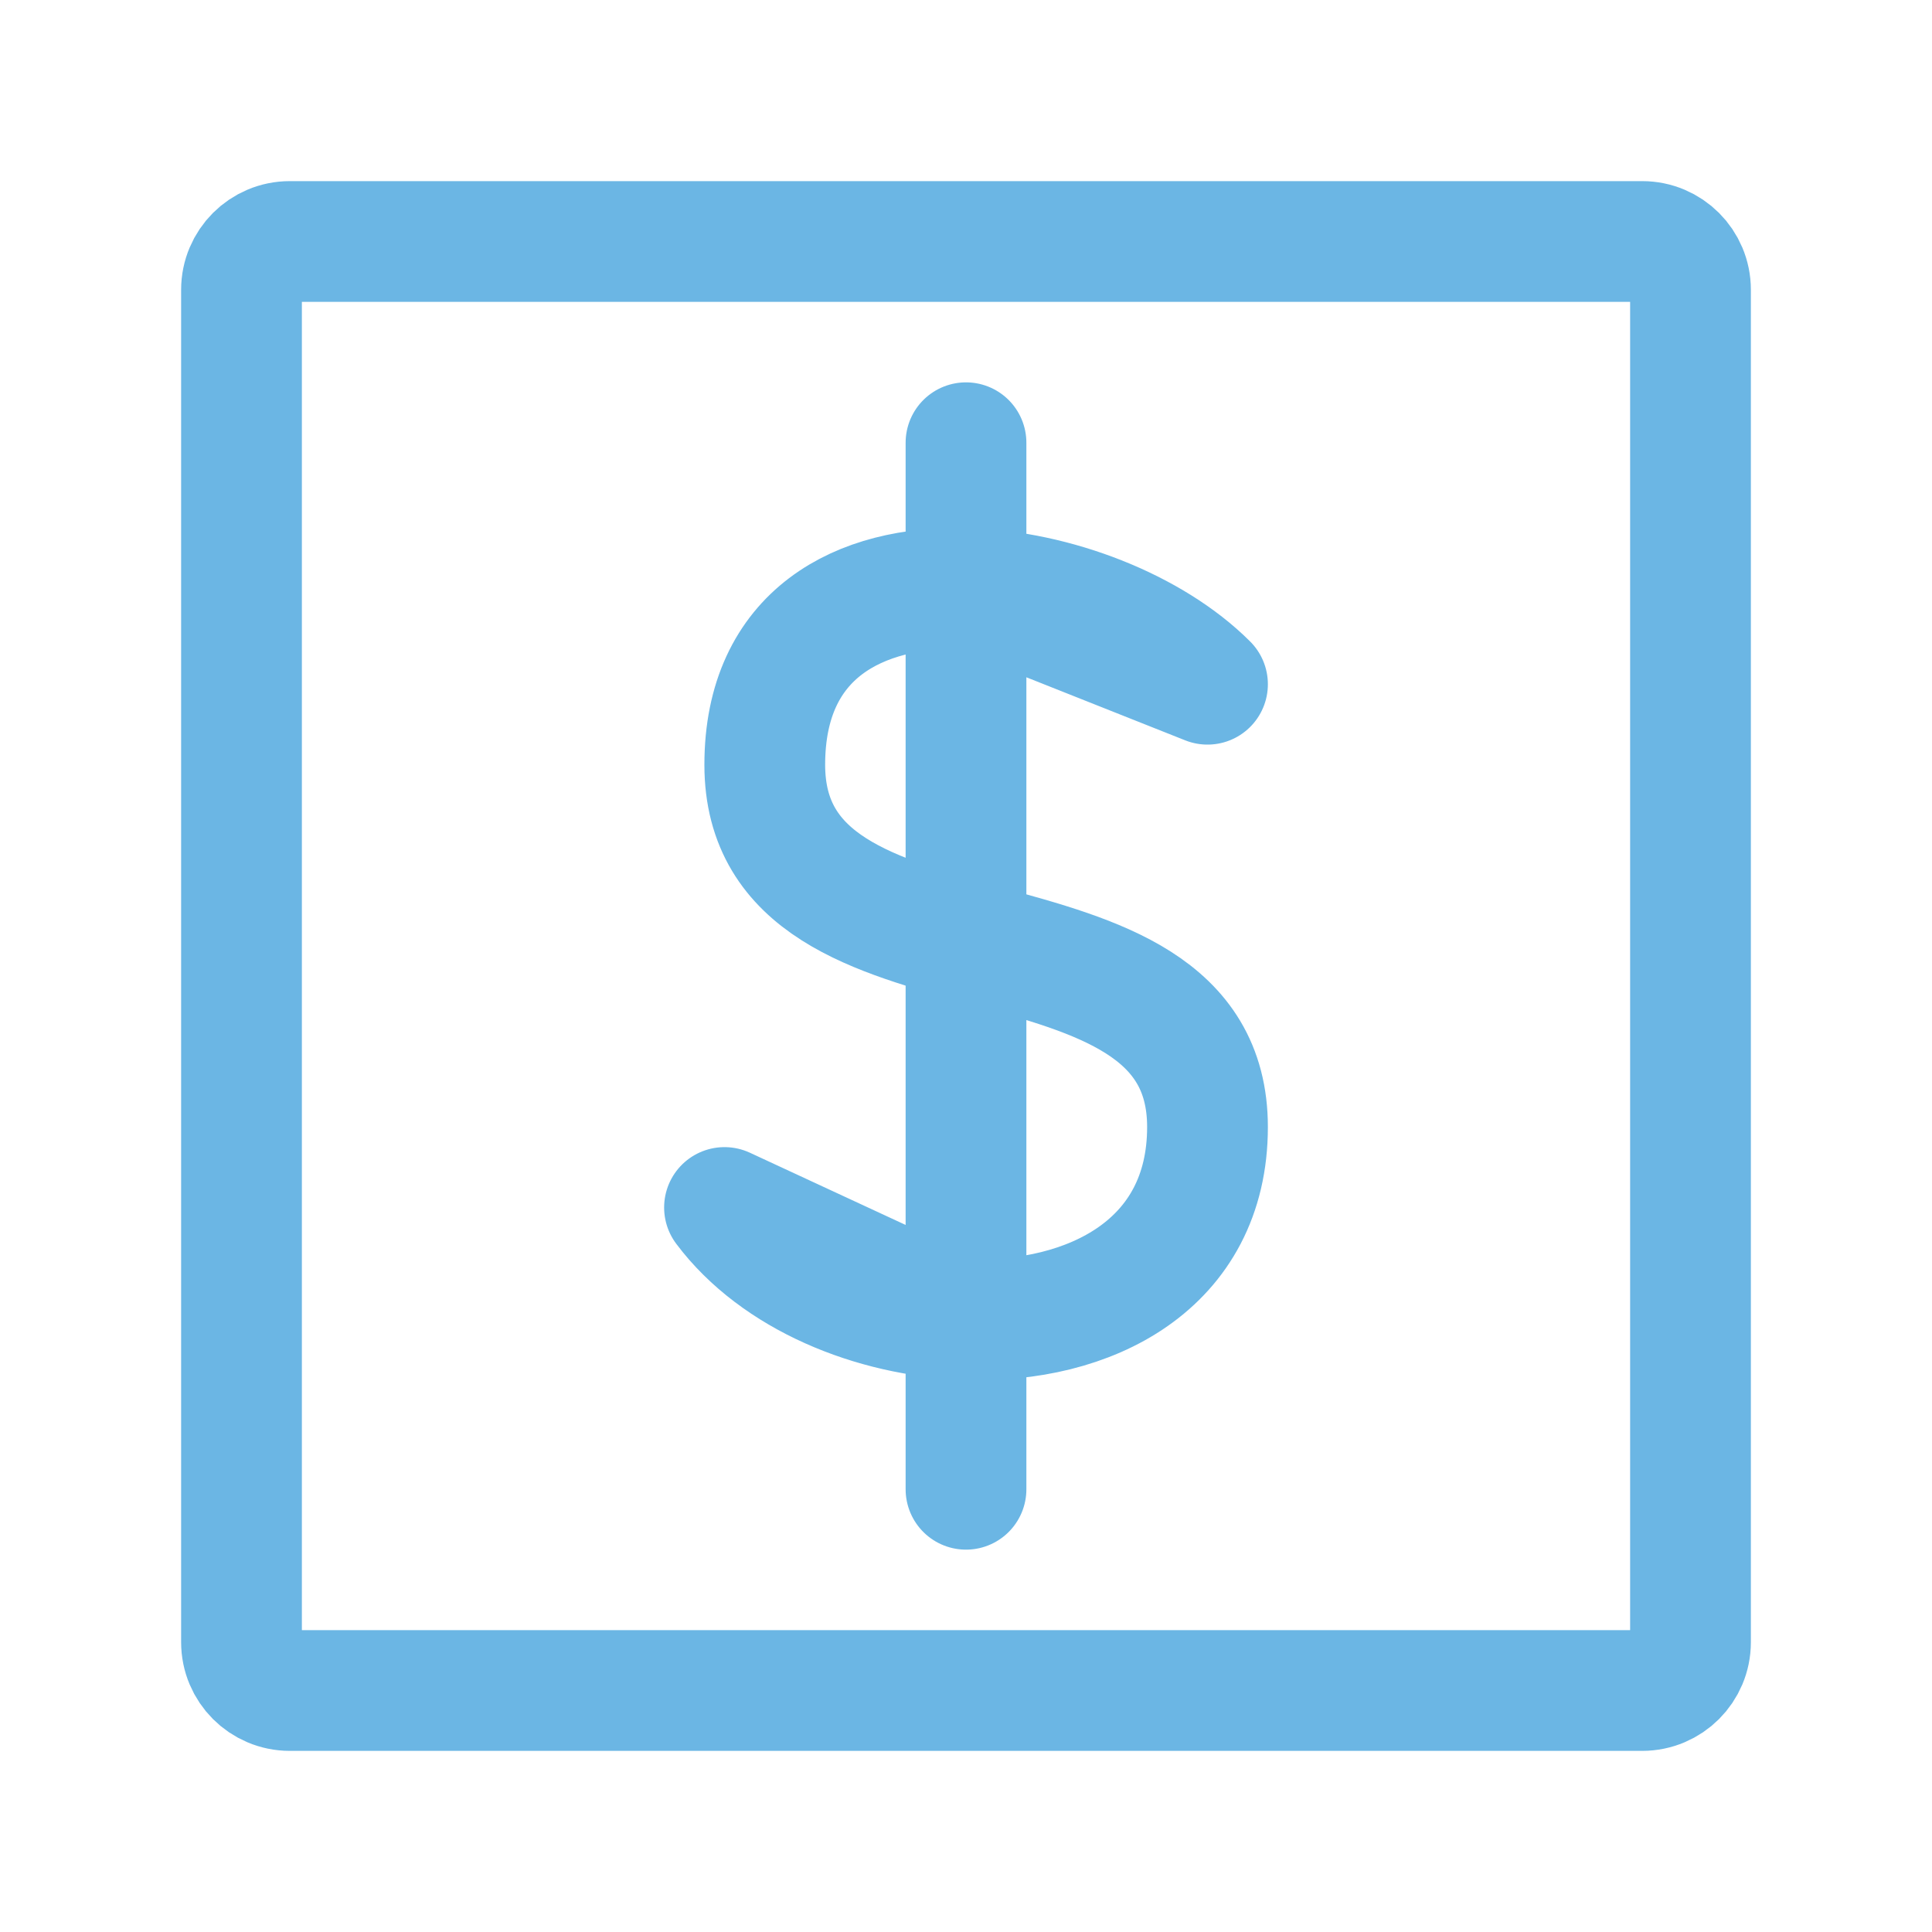 <svg width="32" height="32" viewBox="0 0 32 32" fill="none" xmlns="http://www.w3.org/2000/svg">
<path d="M4 27.2V4.8C4 4.358 4.358 4 4.8 4H27.2C27.642 4 28 4.358 28 4.8V27.2C28 27.642 27.642 28 27.2 28H4.8C4.358 28 4 27.642 4 27.2Z" stroke="#6BB6E4" stroke-width="2"/>
<path d="M16 21.855V24.667M20 11.333C19.087 10.42 17.478 9.785 16 9.745L20 11.333ZM12 20C12.859 21.146 14.457 21.799 16 21.855L12 20ZM16 9.745C14.241 9.698 12.667 10.493 12.667 12.667C12.667 16.667 20 14.667 20 18.667C20 20.948 18.048 21.928 16 21.855V9.745ZM16 9.745V7.333V9.745Z" stroke="#6BB6E4" stroke-width="2" stroke-linecap="round" stroke-linejoin="round"/>
</svg>
